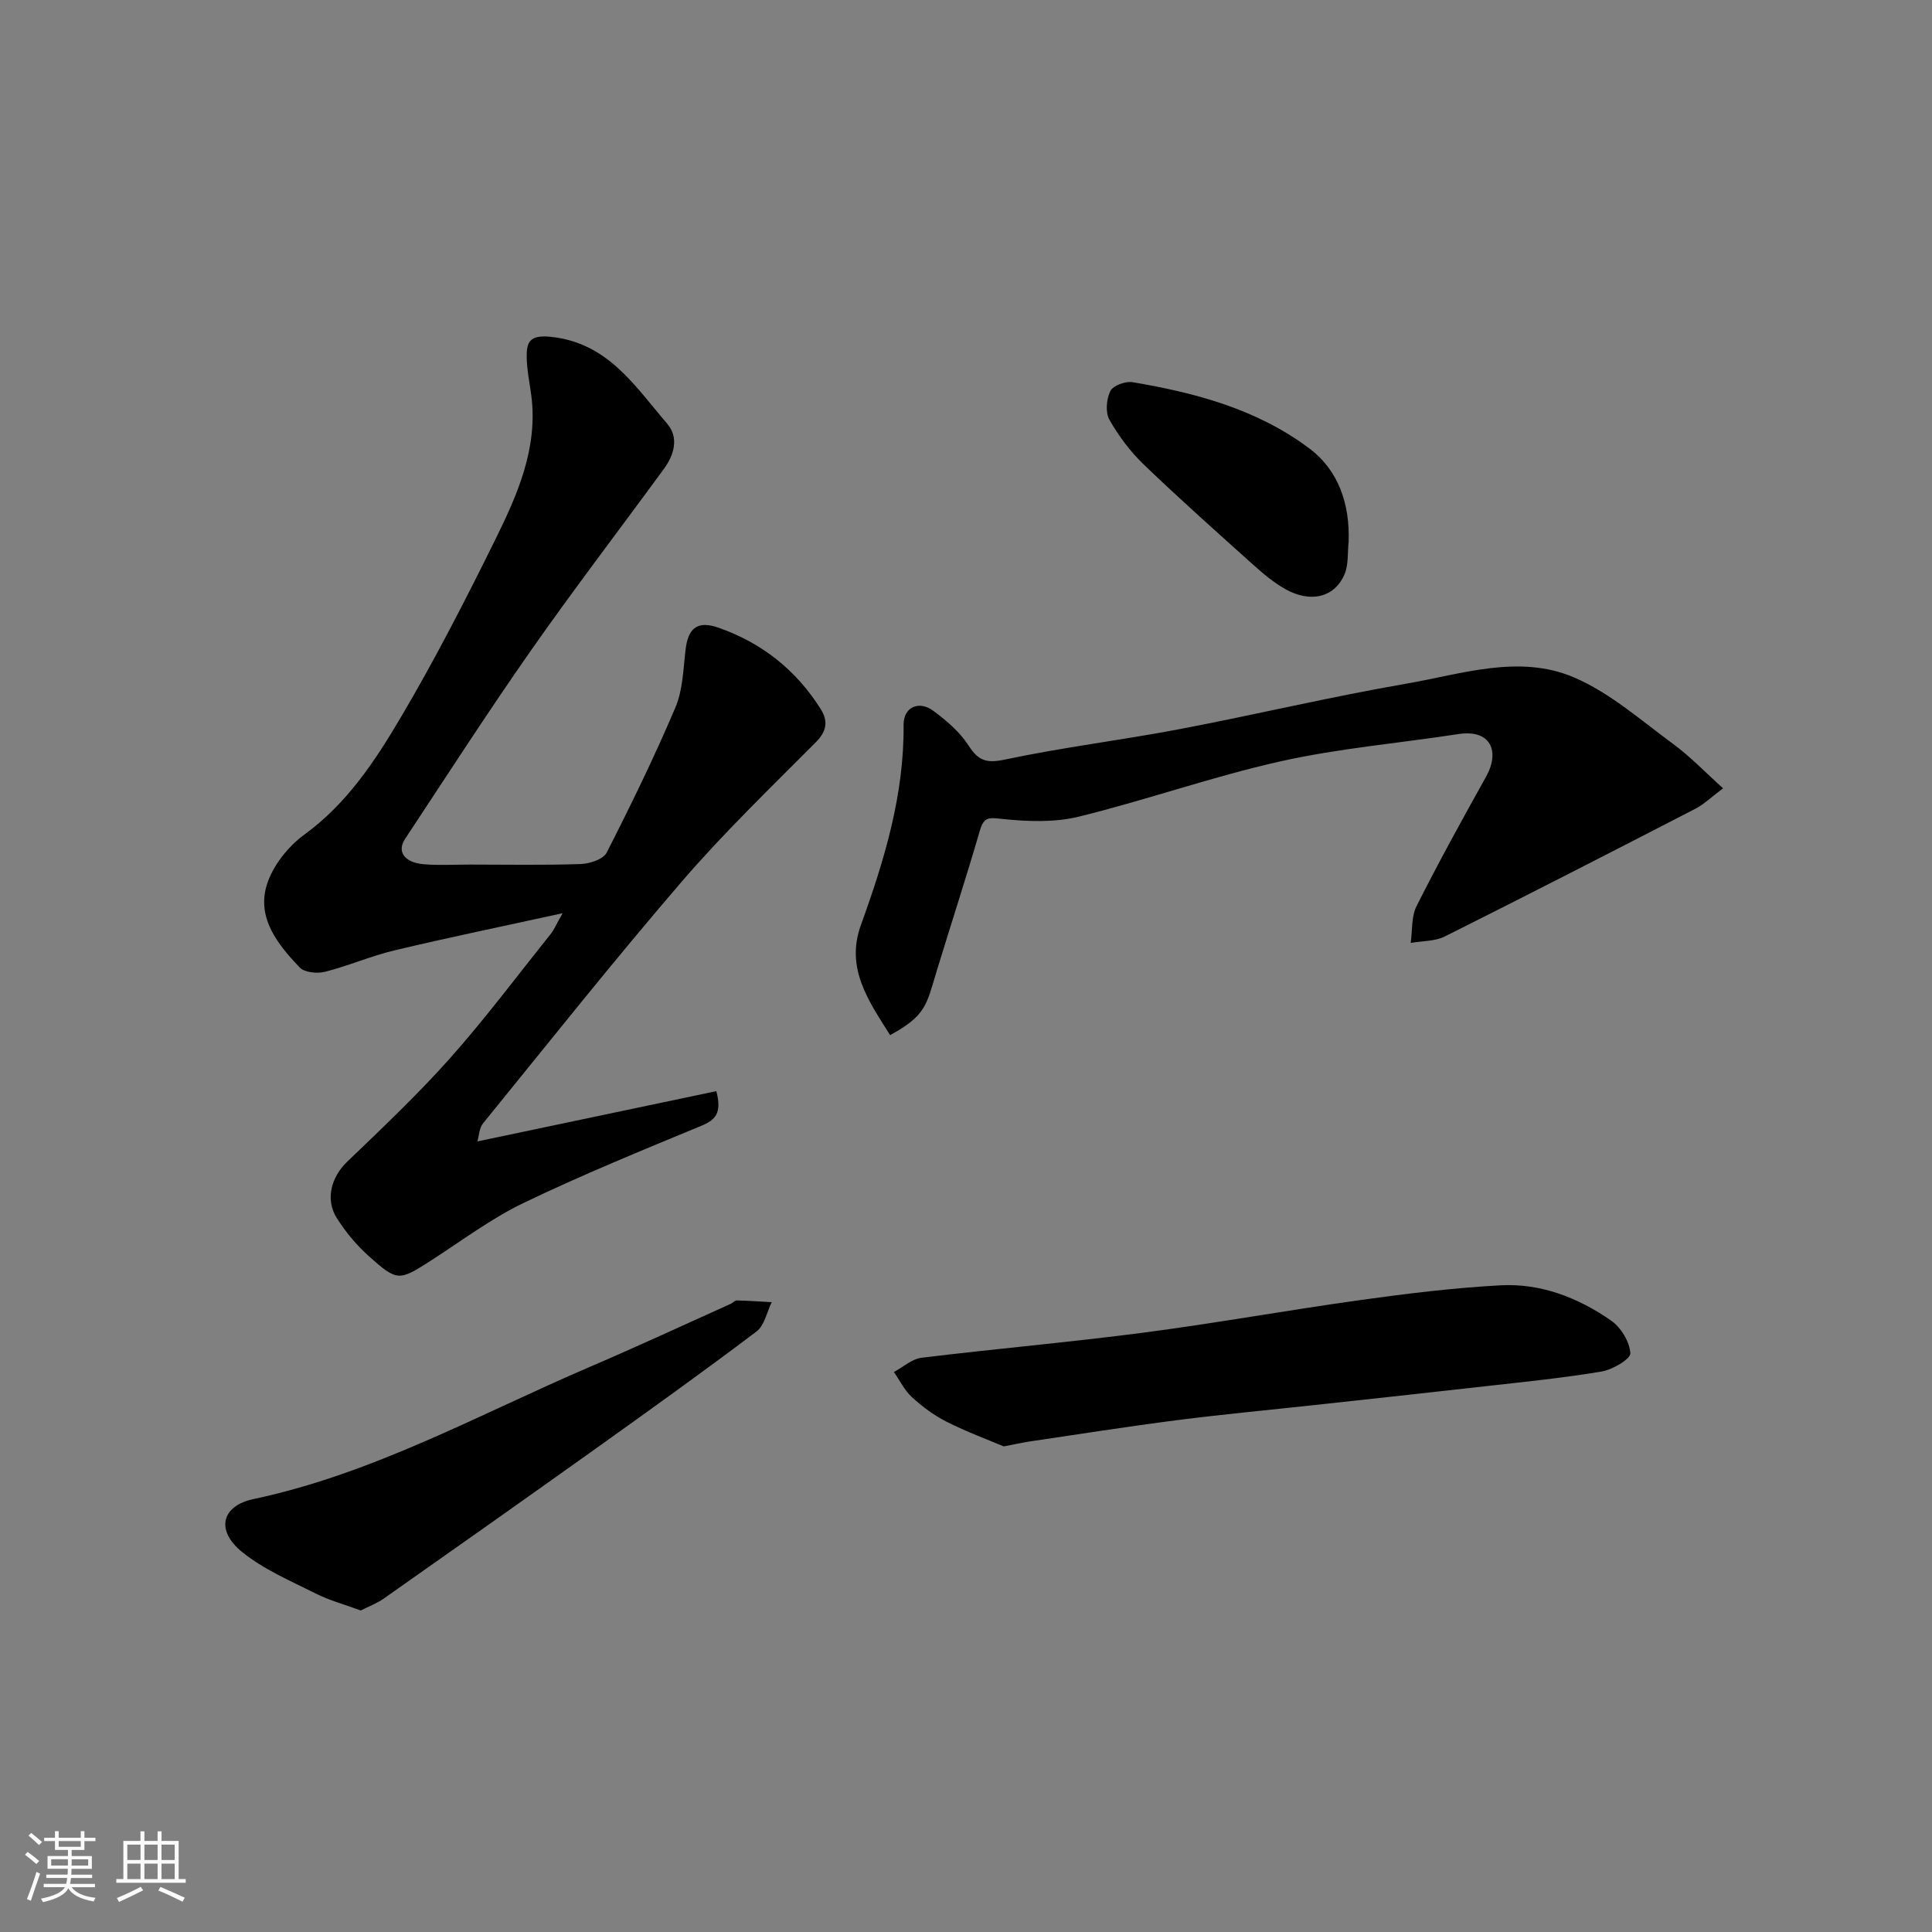 <svg enable-background="new 0 0 400 400" viewBox="0 0 400 400" xmlns="http://www.w3.org/2000/svg"><rect x="0" y="0" width="400" height="400" fill="#808080" stroke="none"/><path d="m5.17 384 .55-.58c.85.61 1.65 1.24 2.4 1.87l-.59.64c-.83-.73-1.62-1.38-2.36-1.93m1.22 9.53-.82-.34c.71-1.76 1.37-3.64 1.98-5.63.24.13.5.25.76.36-.6 1.67-1.24 3.54-1.92 5.61m-.5-13.5.57-.54c.56.44 1.31 1.06 2.26 1.87l-.64.64c-.68-.66-1.41-1.32-2.19-1.97m3.25.46h2.24v-1.36h.77v1.36h4.57v-1.36h.76v1.36h2.28v.69h-2.28v1.84h-2.64v1.26h4.18v2.64h-4.21c0 .45-.02.86-.05 1.21h4.32v.69h-4.38c-.04.34-.1.75-.19 1.22h5.15v.69h-4.82c.87 1.19 2.51 1.92 4.93 2.19-.17.31-.3.57-.37.76-2.77-.49-4.52-1.41-5.26-2.76-.56 1.26-2.3 2.23-5.24 2.9-.12-.24-.26-.48-.43-.72 2.73-.55 4.38-1.34 4.96-2.38h-4.38v-.69h4.65c.1-.38.17-.79.21-1.22h-4.32v-.69h4.4c.03-.34.05-.75.05-1.21h-4.2v-2.64h4.23v-1.26h-2.69v-1.84h-2.24zm1.46 4.46v1.29h3.45c.01-.4.02-.57.01-.53v-.32-.45h-3.46zm1.55-2.59h4.57v-1.19h-4.57zm6.11 2.59h-3.42v.77c-.01.19-.01.37-.02.53h3.44z" fill="#fafafa"/><path d="m32.63 379.16h.82v1.98h3.54v7.89h1.46v.78h-14.37v-.78h1.46v-7.89h3.54v-1.98h.82v1.98h2.73zm-3.49 11.48.5.73c-1.61.82-3.28 1.63-5 2.41-.13-.27-.28-.55-.44-.82 1.75-.72 3.4-1.49 4.94-2.32m-2.78-5.55h2.73v-3.18h-2.73zm0 3.95h2.73v-3.2h-2.73zm3.54-3.95h2.73v-3.18h-2.73zm0 3.95h2.73v-3.2h-2.73zm7.89 4.68c-1.84-.92-3.51-1.7-5.02-2.32l.45-.73c1.89.8 3.57 1.55 5.04 2.23zm-1.62-11.81h-2.73v3.18h2.73zm-2.73 7.13h2.73v-3.2h-2.73z" fill="#fafafa"/><g fill="#000001"><path d="m116.48 189.07c-12.58 2.76-23.72 5.05-34.79 7.69-4.88 1.16-9.54 3.21-14.41 4.44-1.61.41-4.24.15-5.24-.9-4.51-4.75-8.94-10.22-6.79-17.13 1.22-3.92 4.38-7.91 7.76-10.37 8.79-6.4 14.58-15.16 19.89-24.14 7.07-11.95 13.42-24.34 19.57-36.79 4.64-9.4 8.96-19.07 7.52-30.07-.34-2.6-.9-5.19-.94-7.79-.05-3.13.55-4.72 4.92-4.28 11.91 1.2 17.5 10.26 24.16 17.99 2.46 2.86 1.47 6.43-.68 9.36-9.16 12.53-18.6 24.85-27.5 37.56-8.98 12.83-17.47 26-26.1 39.07-1.72 2.61-.11 4.88 3.88 5.22 3.14.27 6.33.07 9.49.07 7.67 0 15.34.15 22.99-.11 1.88-.06 4.7-.99 5.4-2.37 5.03-9.87 9.89-19.84 14.22-30.03 1.55-3.64 1.63-7.95 2.11-11.99.54-4.53 2.5-6.04 6.79-4.55 8.98 3.13 16.05 8.74 21.14 16.77 1.6 2.52 1.36 4.63-.98 6.97-9.37 9.42-18.97 18.66-27.63 28.71-14.13 16.41-27.6 33.38-41.26 50.19-.79.98-.82 2.58-1.16 3.73 16.77-3.53 33.08-6.96 49.47-10.41 1.21 4.61-.23 5.99-3.17 7.2-12.34 5.11-24.73 10.17-36.76 15.96-6.71 3.23-12.78 7.81-19.09 11.87-6.69 4.3-7 4.45-13.01-.94-2.5-2.24-4.72-4.93-6.52-7.76-2.5-3.93-1.15-8.58 2.13-11.73 7.26-6.97 14.6-13.91 21.28-21.41 7.29-8.2 13.88-17.02 20.74-25.6.74-.87 1.16-1.94 2.57-4.43z"/><path d="m184.29 214.31c-4.52-7.15-9.27-13.89-6.05-22.79 4.86-13.42 8.97-26.96 8.84-41.47-.03-3.65 3.17-5.11 6.19-2.86 2.71 2.02 5.45 4.35 7.24 7.14 2.04 3.17 3.69 3.75 7.55 2.93 11.96-2.54 24.13-4.01 36.15-6.3 15.68-2.98 31.22-6.7 46.94-9.41 11.46-1.98 23.35-6.14 34.68-1.32 7.47 3.18 13.91 8.91 20.58 13.8 3.52 2.58 6.56 5.79 10.33 9.18-2.41 1.8-3.93 3.3-5.74 4.24-17.24 8.89-34.51 17.75-51.86 26.43-2.06 1.03-4.7.92-7.07 1.34.37-2.57.11-5.45 1.22-7.64 4.56-9.04 9.44-17.92 14.38-26.76 2.91-5.21 1.03-9.87-5.71-8.84-12.27 1.89-24.72 2.94-36.81 5.64-14.09 3.15-27.78 8.02-41.81 11.46-5.05 1.24-10.64 1.01-15.87.47-2.68-.28-3.76-.48-4.58 2.36-2.82 9.67-5.94 19.25-8.88 28.88-2.22 7.29-2.21 9.41-9.72 13.52z"/><path d="m207.81 299.46c-3.26-1.38-7.66-3-11.82-5.1-2.6-1.31-5.03-3.12-7.18-5.09-1.54-1.41-2.51-3.45-3.74-5.21 1.9-1.02 3.72-2.7 5.72-2.95 15.3-1.87 30.67-3.2 45.95-5.2 15.06-1.97 30.02-4.68 45.07-6.77 9.58-1.33 19.21-2.51 28.86-3.03 8.36-.45 16.09 2.57 22.89 7.3 2.03 1.41 3.84 4.39 3.99 6.76.07 1.19-3.69 3.41-5.96 3.79-7.89 1.33-15.87 2.12-23.83 3.02-11.89 1.35-23.79 2.63-35.69 3.93-9.46 1.03-18.94 1.91-28.38 3.12-10.21 1.31-20.38 2.92-30.57 4.42-1.3.2-2.57.49-5.31 1.01z"/><path d="m74.69 333.43c-3.27-1.21-6.44-2.06-9.31-3.5-5.22-2.63-10.78-4.98-15.26-8.61-5.47-4.42-4.33-9.54 2.36-10.95 24.83-5.27 46.81-17.59 69.79-27.44 9.73-4.17 19.34-8.63 29-12.98.45-.2.86-.72 1.27-.71 2.41.06 4.82.23 7.24.36-1.02 2.06-1.51 4.83-3.15 6.07-10.94 8.26-22.09 16.25-33.25 24.22-14.6 10.42-29.26 20.76-43.93 31.08-1.41 1-3.1 1.62-4.76 2.46z"/><path d="m279.22 112.14c-.25 2.27.01 4.77-.86 6.78-2.06 4.79-7.03 5.98-12.24 3.05-2.4-1.35-4.57-3.17-6.63-5.02-7.62-6.84-15.26-13.64-22.64-20.73-2.8-2.69-5.24-5.93-7.15-9.3-.87-1.53-.64-4.3.19-5.97.56-1.13 3.14-2.07 4.61-1.82 13.07 2.2 25.86 5.64 36.6 13.73 6.07 4.56 8.39 11.55 8.12 19.28z"/></g></svg>